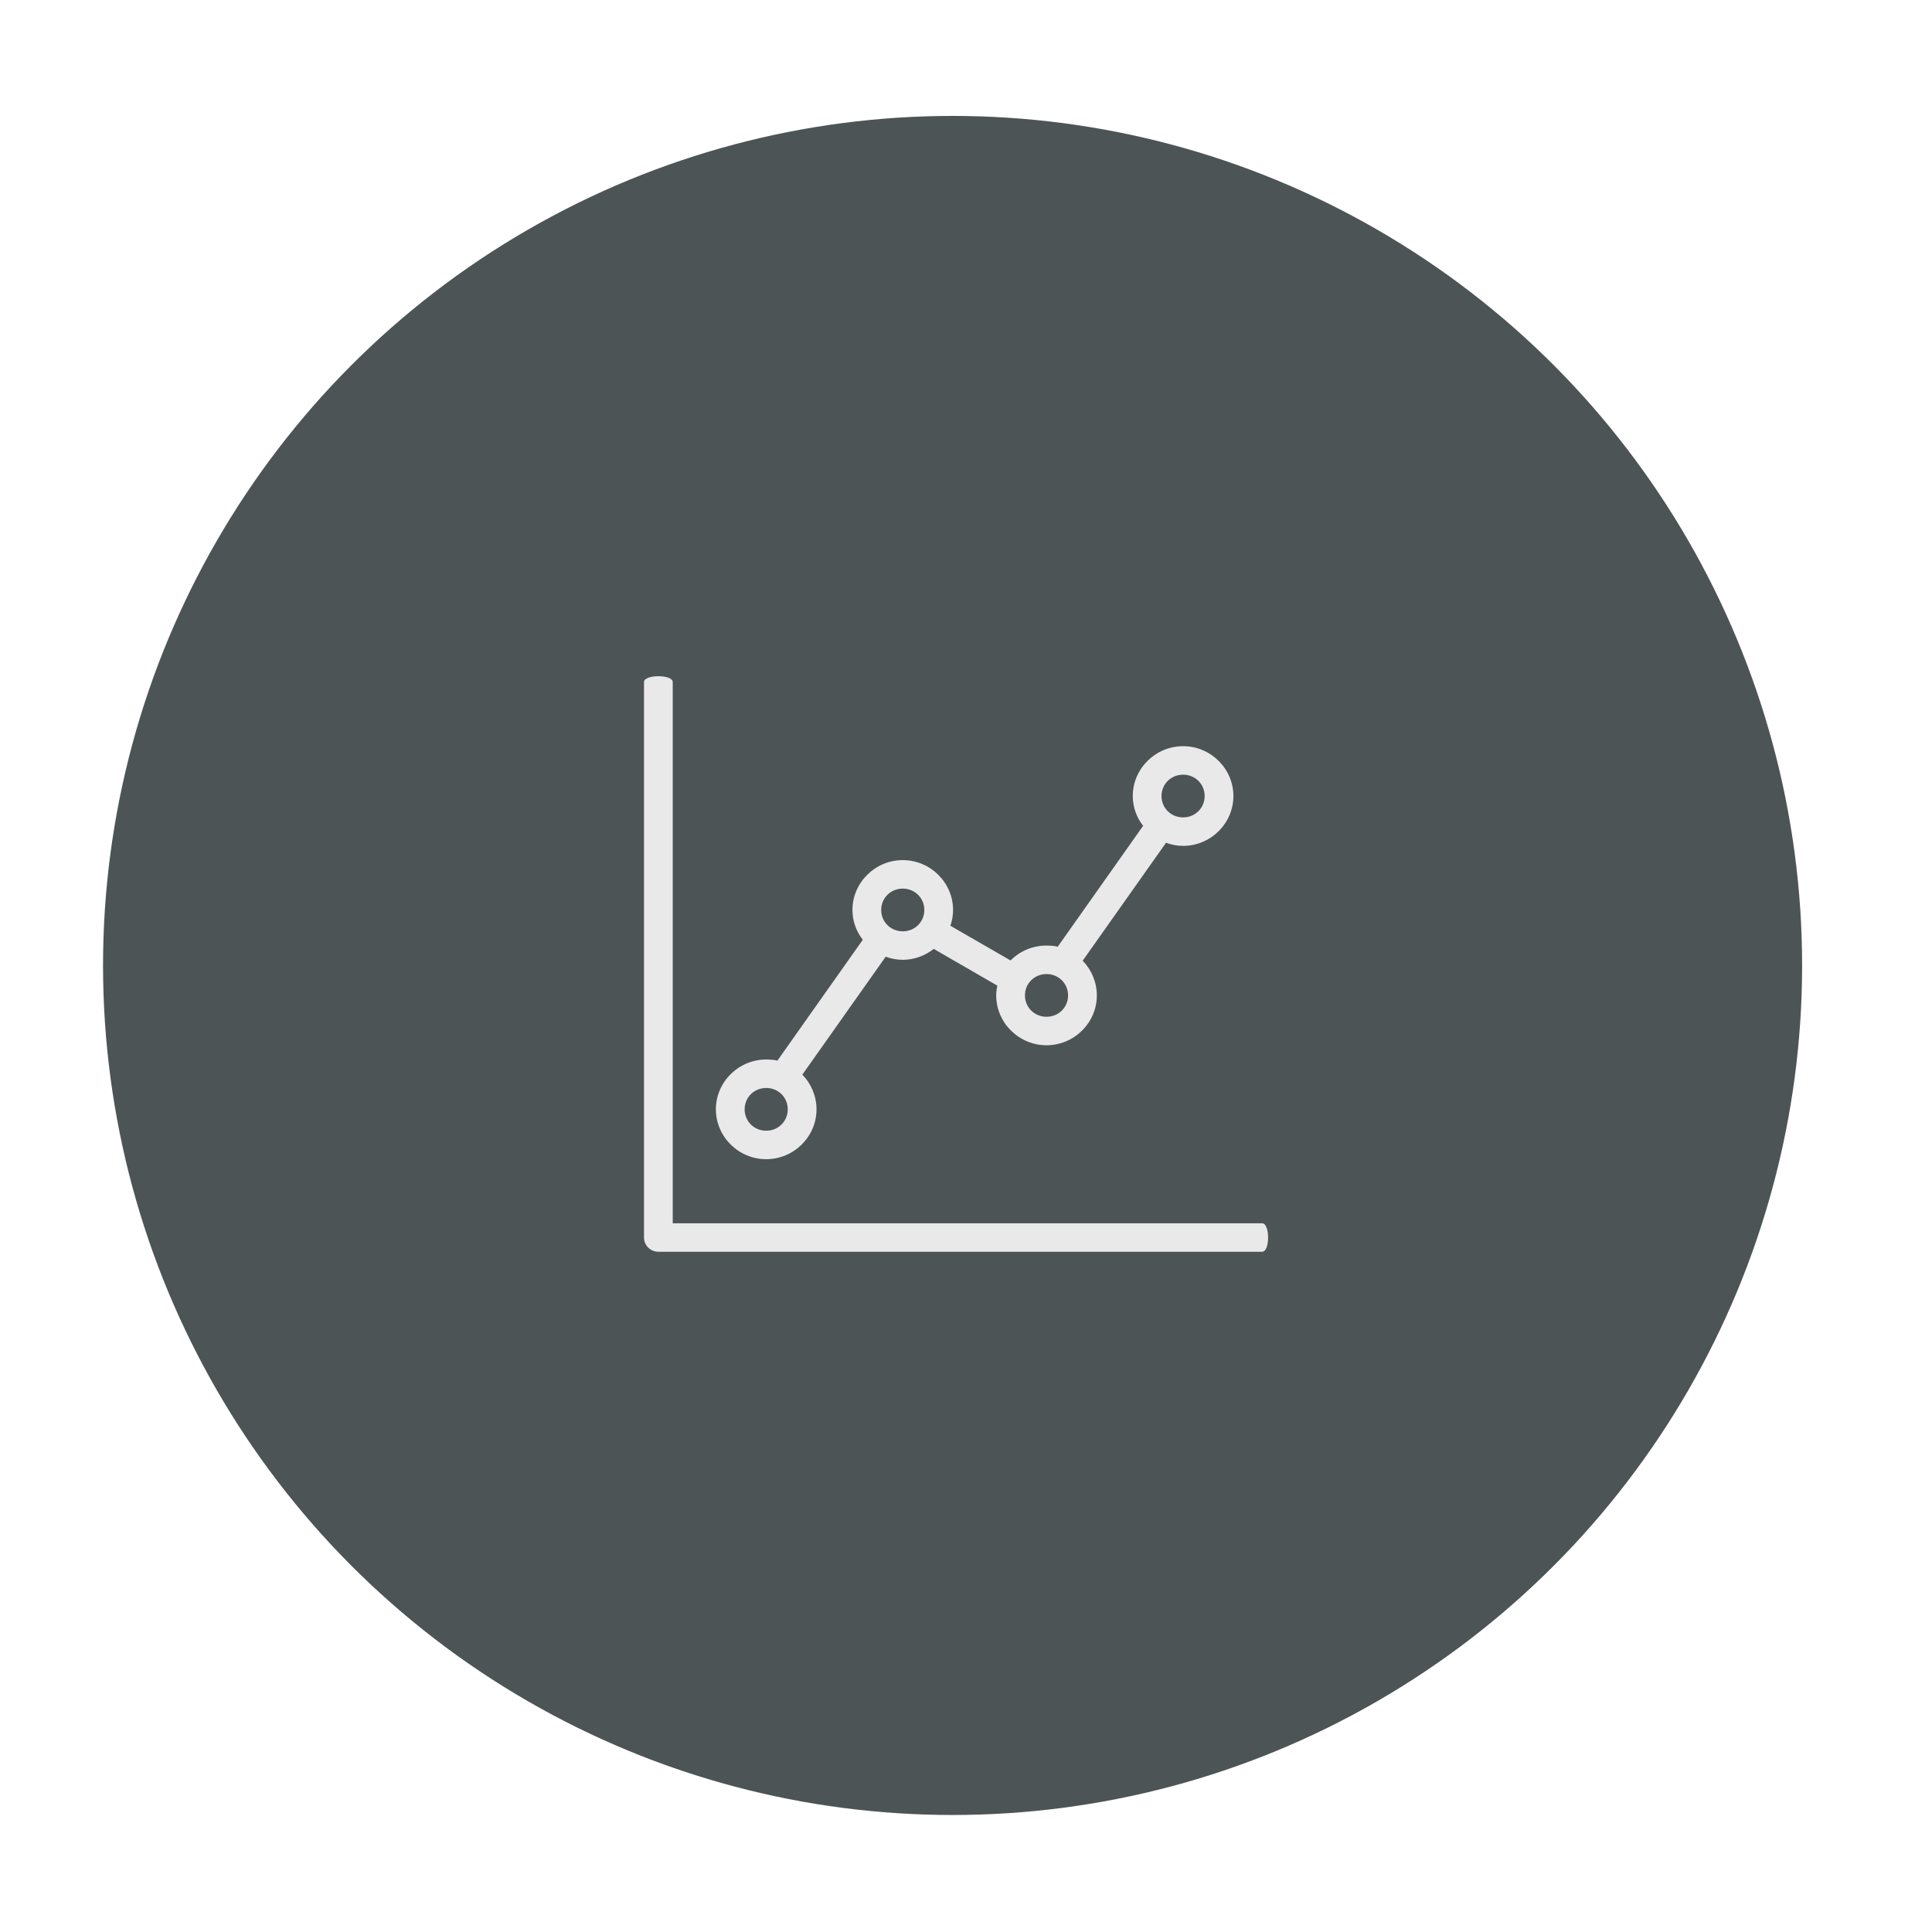 <?xml version="1.0" encoding="UTF-8" standalone="no"?>
<svg width="300px" height="300px" viewBox="0 0 300 300" version="1.1" xmlns="http://www.w3.org/2000/svg" xmlns:xlink="http://www.w3.org/1999/xlink">
    <!-- Generator: Sketch 42 (36781) - http://www.bohemiancoding.com/sketch -->
    <title>Group Copy 12</title>
    <desc>Created with Sketch.</desc>
    <defs></defs>
    <g id="Page-1" stroke="none" stroke-width="1" fill="none" fill-rule="evenodd">
        <g id="Artboard" transform="translate(-397, -706)">
            <g id="stats" transform="translate(413, 724)">
                <ellipse id="Oval-Copy" fill="#4D5456" cx="131.916" cy="131.916" rx="131.916" ry="131.916"></ellipse>
                <path d="M84,87.916 L84,174.161 C84,175.382 84.999,176.373 86.232,176.373 L179.986,176.373 C181.219,176.373 181.219,171.95 179.986,171.95 L88.464,171.95 L88.464,87.916 C88.464,86.695 84,86.695 84,87.916 Z M167.709,97.867 C163.421,97.867 159.896,101.359 159.896,105.607 C159.896,107.354 160.502,108.937 161.501,110.238 L148.247,129 C147.685,128.871 147.101,128.827 146.503,128.827 C144.324,128.827 142.345,129.698 140.922,131.142 L131.575,125.752 C131.842,124.974 131.993,124.162 131.993,123.299 C131.993,119.05 128.469,115.559 124.18,115.559 C119.892,115.559 116.367,119.05 116.367,123.299 C116.367,125.045 116.973,126.628 117.972,127.929 L104.718,146.691 C104.157,146.563 103.573,146.519 102.974,146.519 C98.686,146.519 95.161,150.01 95.161,154.258 C95.161,158.507 98.686,161.998 102.974,161.998 C107.263,161.998 110.787,158.507 110.787,154.258 C110.787,152.186 109.947,150.263 108.589,148.868 L121.53,130.555 C122.36,130.856 123.25,131.039 124.18,131.039 C125.994,131.039 127.662,130.388 128.994,129.346 L138.864,135.047 C138.764,135.539 138.69,136.048 138.69,136.567 C138.69,140.816 142.214,144.307 146.503,144.307 C150.791,144.307 154.316,140.816 154.316,136.567 C154.316,134.494 153.476,132.572 152.118,131.177 L165.058,112.864 C165.889,113.164 166.779,113.347 167.709,113.347 C171.997,113.347 175.522,109.856 175.522,105.607 C175.522,101.359 171.997,97.867 167.709,97.867 L167.709,97.867 Z M167.709,102.29 C169.585,102.29 171.057,103.749 171.057,105.607 C171.057,107.466 169.585,108.925 167.709,108.925 C165.833,108.925 164.361,107.466 164.361,105.607 C164.361,103.749 165.833,102.29 167.709,102.29 Z M124.18,119.982 C126.056,119.982 127.529,121.44 127.529,123.299 C127.529,125.157 126.056,126.616 124.18,126.616 C122.305,126.616 120.832,125.157 120.832,123.299 C120.832,121.44 122.305,119.982 124.18,119.982 Z M146.503,133.25 C148.378,133.25 149.851,134.709 149.851,136.567 C149.851,138.425 148.378,139.884 146.503,139.884 C144.627,139.884 143.154,138.425 143.154,136.567 C143.154,134.709 144.627,133.25 146.503,133.25 Z M102.974,150.941 C104.85,150.941 106.322,152.4 106.322,154.258 C106.322,156.117 104.85,157.576 102.974,157.576 C101.098,157.576 99.626,156.117 99.626,154.258 C99.626,152.4 101.098,150.941 102.974,150.941 L102.974,150.941 Z" id="Shape" fill="#E9E9E9" fill-rule="nonzero"></path>
            </g>
        </g>
    </g>
</svg>